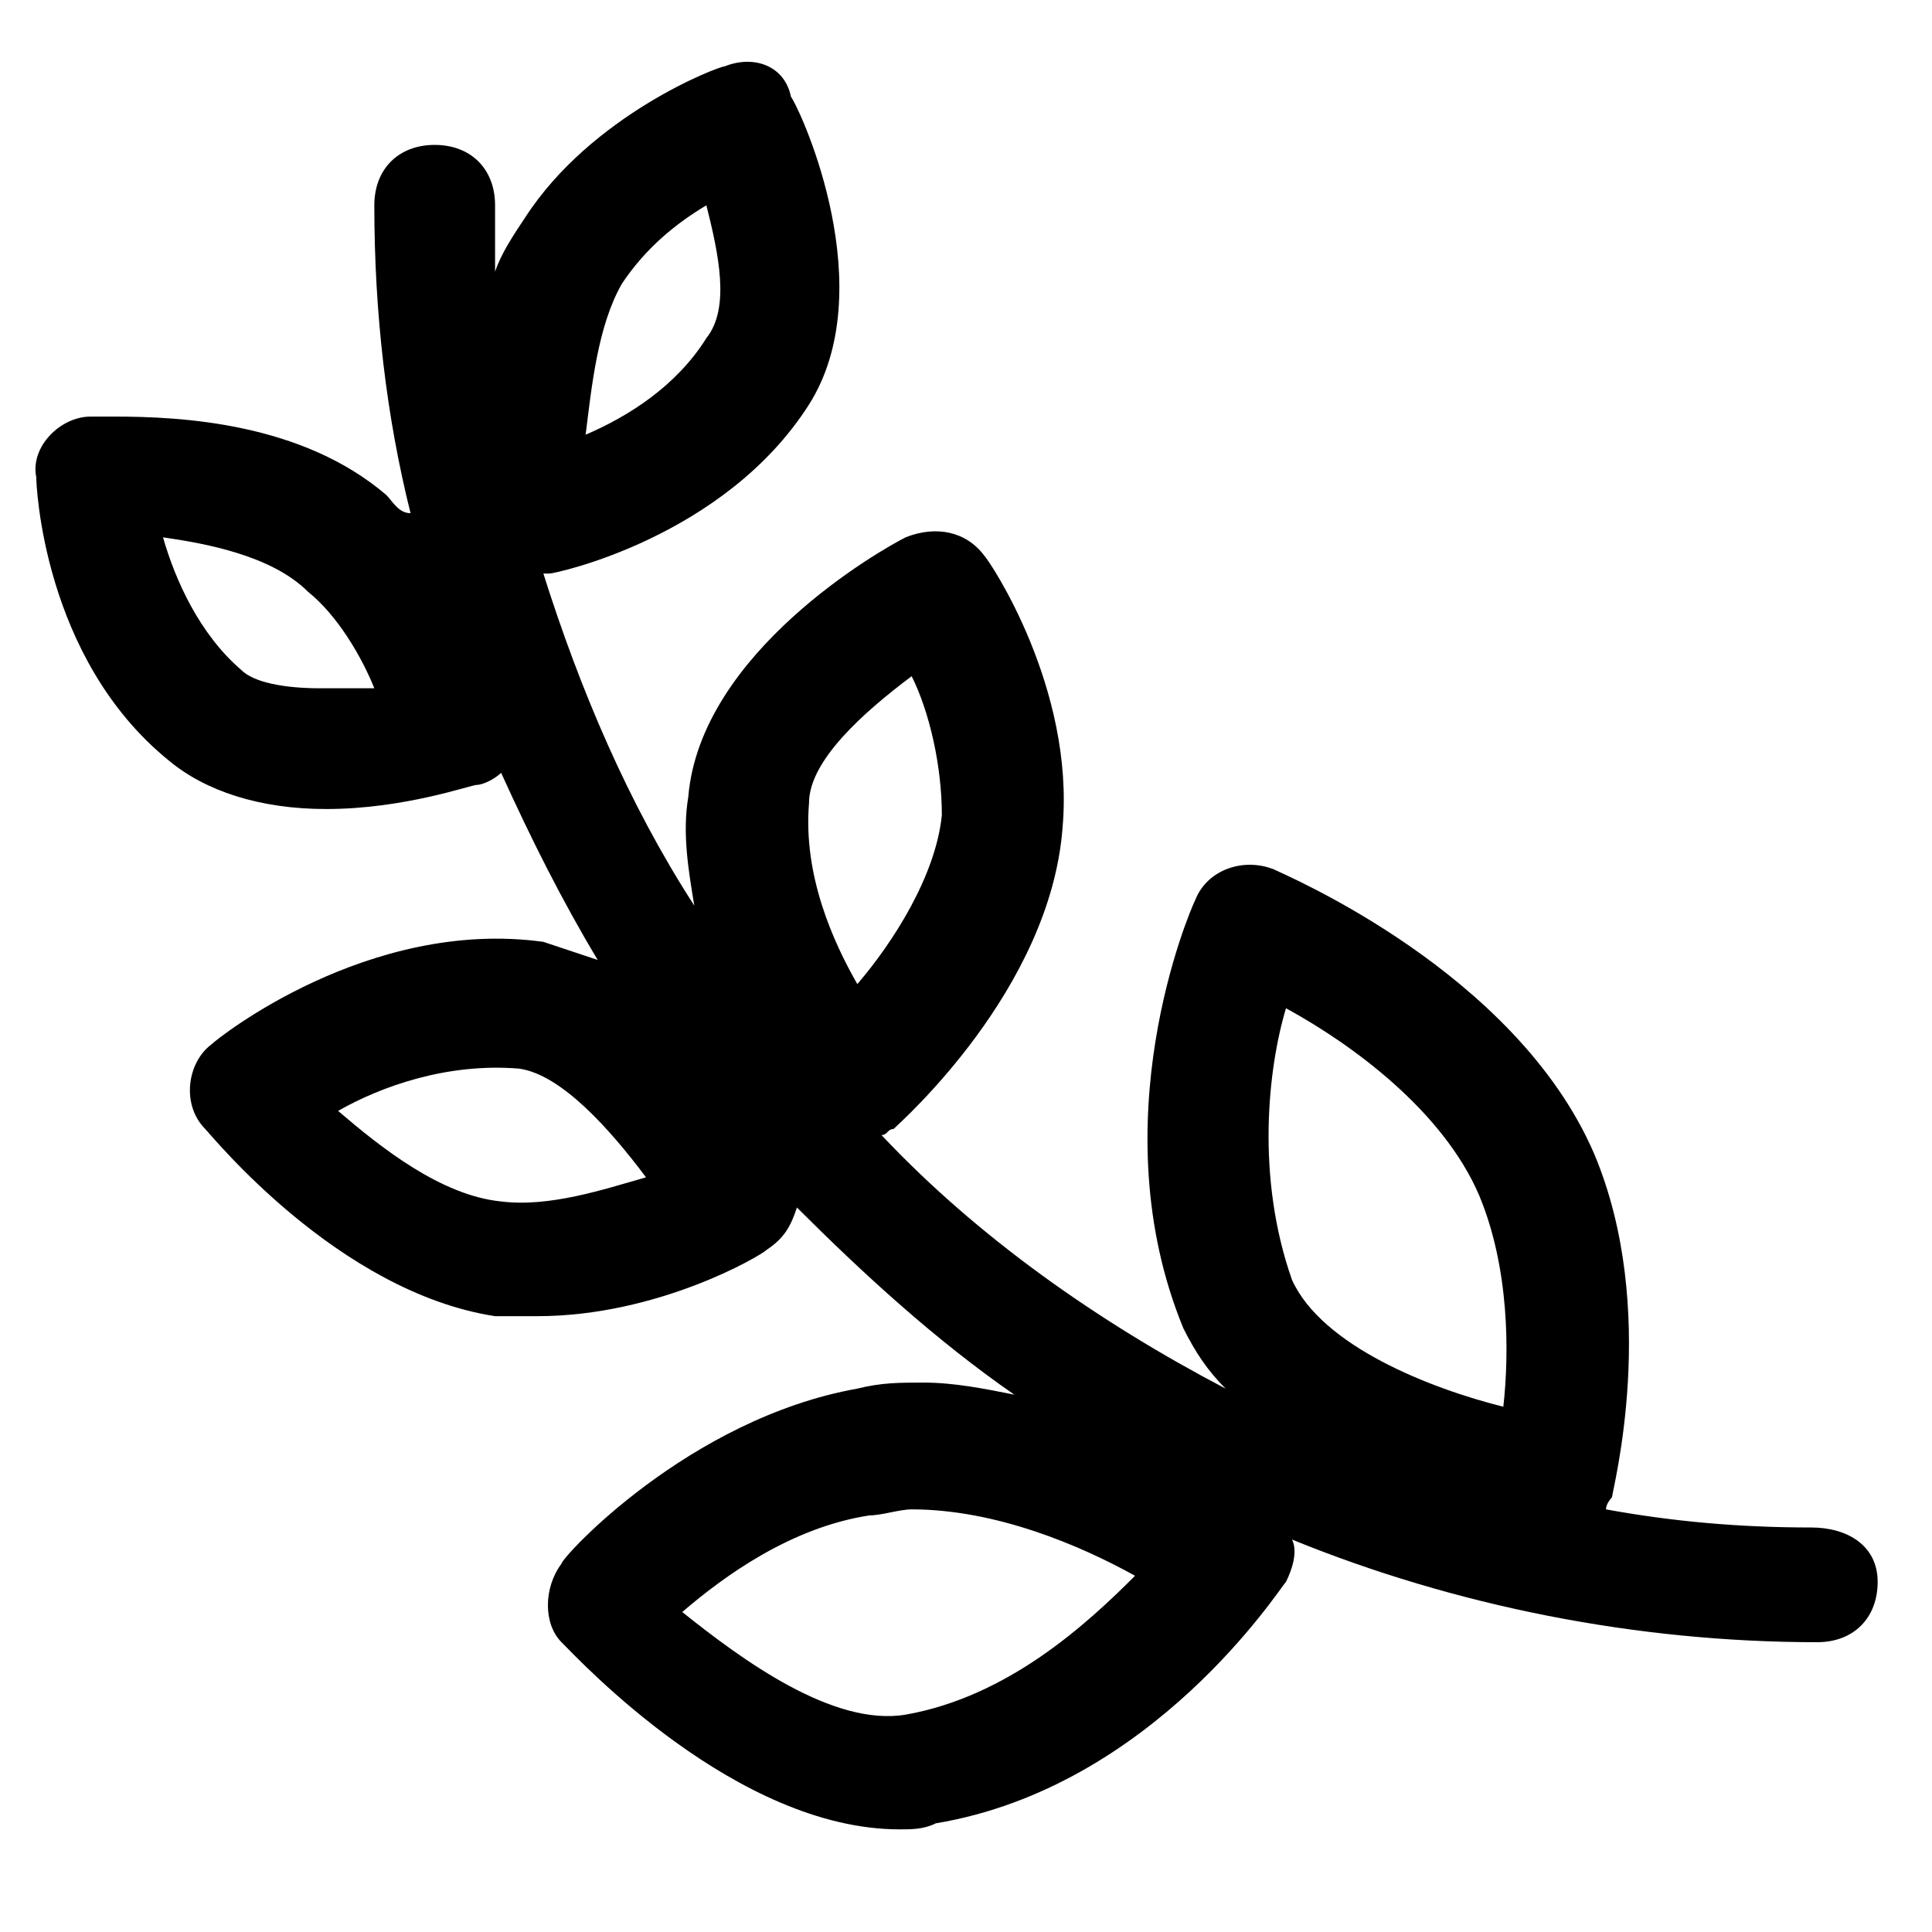 <?xml version="1.0" encoding="utf-8"?>
<!-- Generator: Adobe Illustrator 18.1.1, SVG Export Plug-In . SVG Version: 6.00 Build 0)  -->
<!DOCTYPE svg PUBLIC "-//W3C//DTD SVG 1.1//EN" "http://www.w3.org/Graphics/SVG/1.1/DTD/svg11.dtd">
<svg version="1.1" id="Layer_1" xmlns="http://www.w3.org/2000/svg" xmlns:xlink="http://www.w3.org/1999/xlink" x="0px" y="0px"
	 width="32px" height="32px" viewBox="0 0 32 32" enable-background="new 0 0 32 32" xml:space="preserve">
<path d="M30,25.3c-1.2,0-2.3-0.1-3.4-0.3c0-0.1,0.1-0.2,0.1-0.2c0-0.1,0.8-3.1-0.3-5.7c-1.3-3-5.1-4.6-5.3-4.7
	c-0.5-0.2-1.1,0-1.3,0.5c-0.1,0.2-1.6,3.7-0.2,7.1c0.2,0.4,0.4,0.7,0.7,1c-2.1-1.1-4.1-2.5-5.7-4.2c0.1,0,0.1-0.1,0.2-0.1
	c0.1-0.1,2.6-2.3,2.8-5c0.2-2.3-1.2-4.4-1.3-4.5C16,8.8,15.5,8.7,15,8.9c-0.4,0.2-3.4,1.9-3.6,4.3c-0.1,0.6,0,1.2,0.1,1.8
	c-1.1-1.7-1.9-3.6-2.5-5.5c0,0,0.1,0,0.1,0c0.1,0,2.9-0.6,4.3-2.8c1.2-1.9-0.1-4.8-0.3-5.1C13,1.1,12.5,0.9,12,1.1
	c-0.1,0-2.2,0.8-3.3,2.5C8.5,3.9,8.3,4.2,8.2,4.5c0-0.4,0-0.7,0-1.1c0-0.6-0.4-1-1-1s-1,0.4-1,1c0,1.8,0.2,3.5,0.6,5.1
	C6.6,8.5,6.5,8.3,6.4,8.2C5,7,3,6.9,1.9,6.9c-0.3,0-0.4,0-0.4,0c-0.5,0-1,0.5-0.9,1c0,0.1,0.1,3,2.2,4.7c0.6,0.5,1.5,0.8,2.6,0.8
	c1.3,0,2.4-0.4,2.5-0.4c0.1,0,0.3-0.1,0.4-0.2c0.5,1.1,1,2.1,1.6,3.1c-0.3-0.1-0.6-0.2-0.9-0.3c-2.9-0.4-5.4,1.6-5.5,1.7
	c-0.4,0.3-0.5,1-0.1,1.4c0.1,0.1,2.2,2.7,4.8,3.1c0.2,0,0.5,0,0.7,0c2,0,3.7-1,3.8-1.1c0.3-0.2,0.4-0.4,0.5-0.7
	c1.1,1.1,2.3,2.2,3.6,3.1c-0.5-0.1-1-0.2-1.5-0.2c-0.4,0-0.7,0-1.1,0.1c-2.8,0.5-4.9,2.8-4.9,2.9c-0.3,0.4-0.3,1,0,1.3
	c0.3,0.3,2.9,3.1,5.6,3.1c0.2,0,0.4,0,0.6-0.1c3.6-0.6,5.7-3.9,5.8-4c0.1-0.2,0.2-0.5,0.1-0.7c2.7,1.1,5.7,1.7,8.7,1.7
	c0.6,0,1-0.4,1-1S30.6,25.3,30,25.3z M21.3,16.7c1.1,0.6,2.6,1.7,3.2,3.1c0.5,1.2,0.5,2.6,0.4,3.5c-1.2-0.3-3-1-3.5-2.1
	C20.8,19.5,21,17.7,21.3,16.7z M15.1,11.2c0.3,0.6,0.5,1.5,0.5,2.3c-0.1,1-0.8,2.1-1.4,2.8c-0.4-0.7-0.9-1.8-0.8-3
	C13.4,12.6,14.3,11.8,15.1,11.2z M10.3,4.7c0.4-0.6,0.9-1,1.4-1.3c0.2,0.8,0.4,1.7,0,2.2c-0.5,0.8-1.3,1.3-2,1.6
	C9.8,6.4,9.9,5.4,10.3,4.7z M5.3,11.4c-0.6,0-1.1-0.1-1.3-0.3c-0.7-0.6-1.1-1.5-1.3-2.2C3.4,9,4.5,9.2,5.1,9.8
	c0.5,0.4,0.9,1.1,1.1,1.6C5.9,11.4,5.6,11.4,5.3,11.4z M8.3,19.9c-1-0.1-2-0.9-2.7-1.5c0.7-0.4,1.8-0.8,3-0.7c0.7,0.1,1.5,1,2.1,1.8
	C10,19.7,9.1,20,8.3,19.9z M15,28.4c-1.2,0.2-2.7-0.9-3.7-1.7c0.7-0.6,1.8-1.4,3.1-1.6c0.2,0,0.5-0.1,0.7-0.1c1.4,0,2.8,0.6,3.7,1.1
	C18,26.9,16.7,28.1,15,28.4z"/>
</svg>

